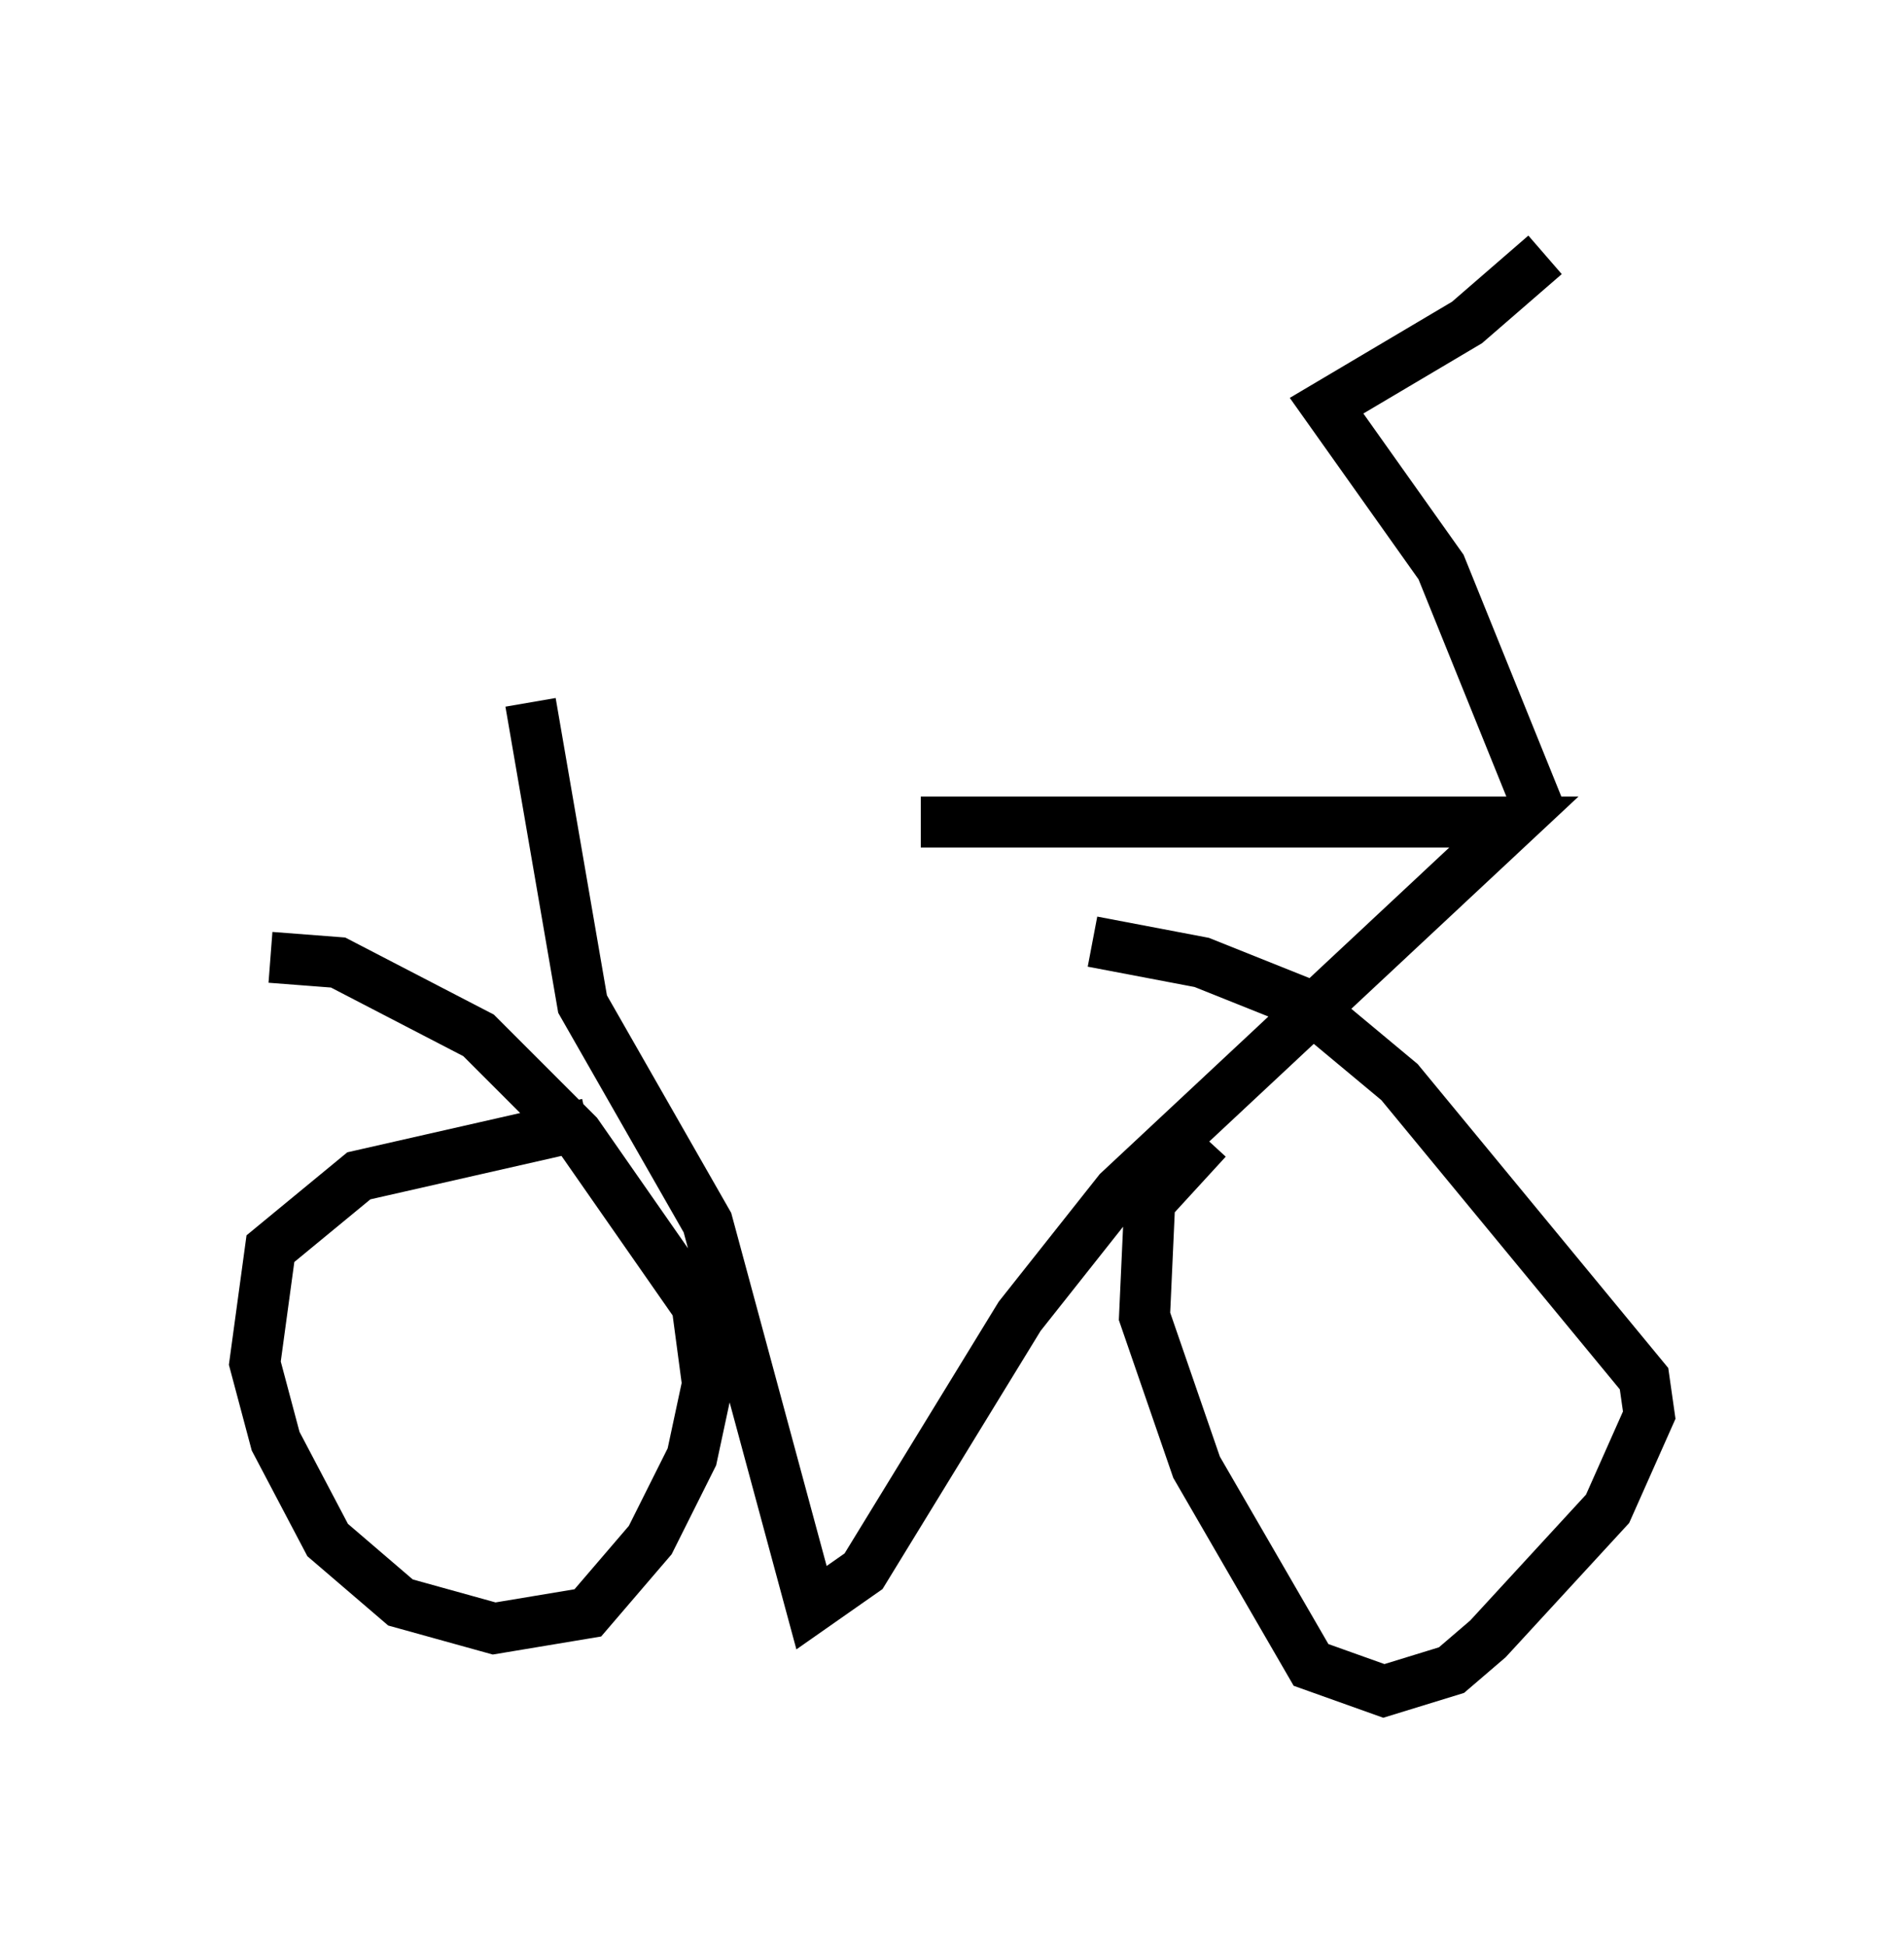 <?xml version="1.0" encoding="utf-8" ?>
<svg baseProfile="full" height="38.175" version="1.1" width="37.359" xmlns="http://www.w3.org/2000/svg" xmlns:ev="http://www.w3.org/2001/xml-events" xmlns:xlink="http://www.w3.org/1999/xlink"><defs /><rect fill="white" height="38.175" width="37.359" x="0" y="0" /><path d="M10.615, 15.515 m7.452, 0.613 l11.638, 0.0 -7.758, 7.248 l-1.94, 2.45 -3.063, 5.002 l-1.021, 0.715 -2.042, -7.554 l-2.45, -4.288 -1.021, -5.921 m1.123, 8.269 l-4.492, 1.021 -1.735, 1.429 l-0.306, 2.246 0.408, 1.531 l1.021, 1.94 1.429, 1.225 l1.838, 0.51 1.838, -0.306 l1.225, -1.429 0.817, -1.633 l0.306, -1.429 -0.204, -1.531 l-2.348, -3.369 -1.94, -1.94 l-2.756, -1.429 -1.327, -0.102 m18.375, 3.573 l-1.123, 1.225 -0.102, 2.246 l1.021, 2.96 2.246, 3.879 l1.429, 0.51 1.327, -0.408 l0.715, -0.613 2.348, -2.552 l0.817, -1.838 -0.102, -0.715 l-4.798, -5.819 -1.838, -1.531 l-2.042, -0.817 -2.144, -0.408 m8.779, -2.552 l-1.94, -4.798 -2.246, -3.165 l2.756, -1.633 1.531, -1.327 " fill="none" stroke="black" stroke-width="1" /></svg>
